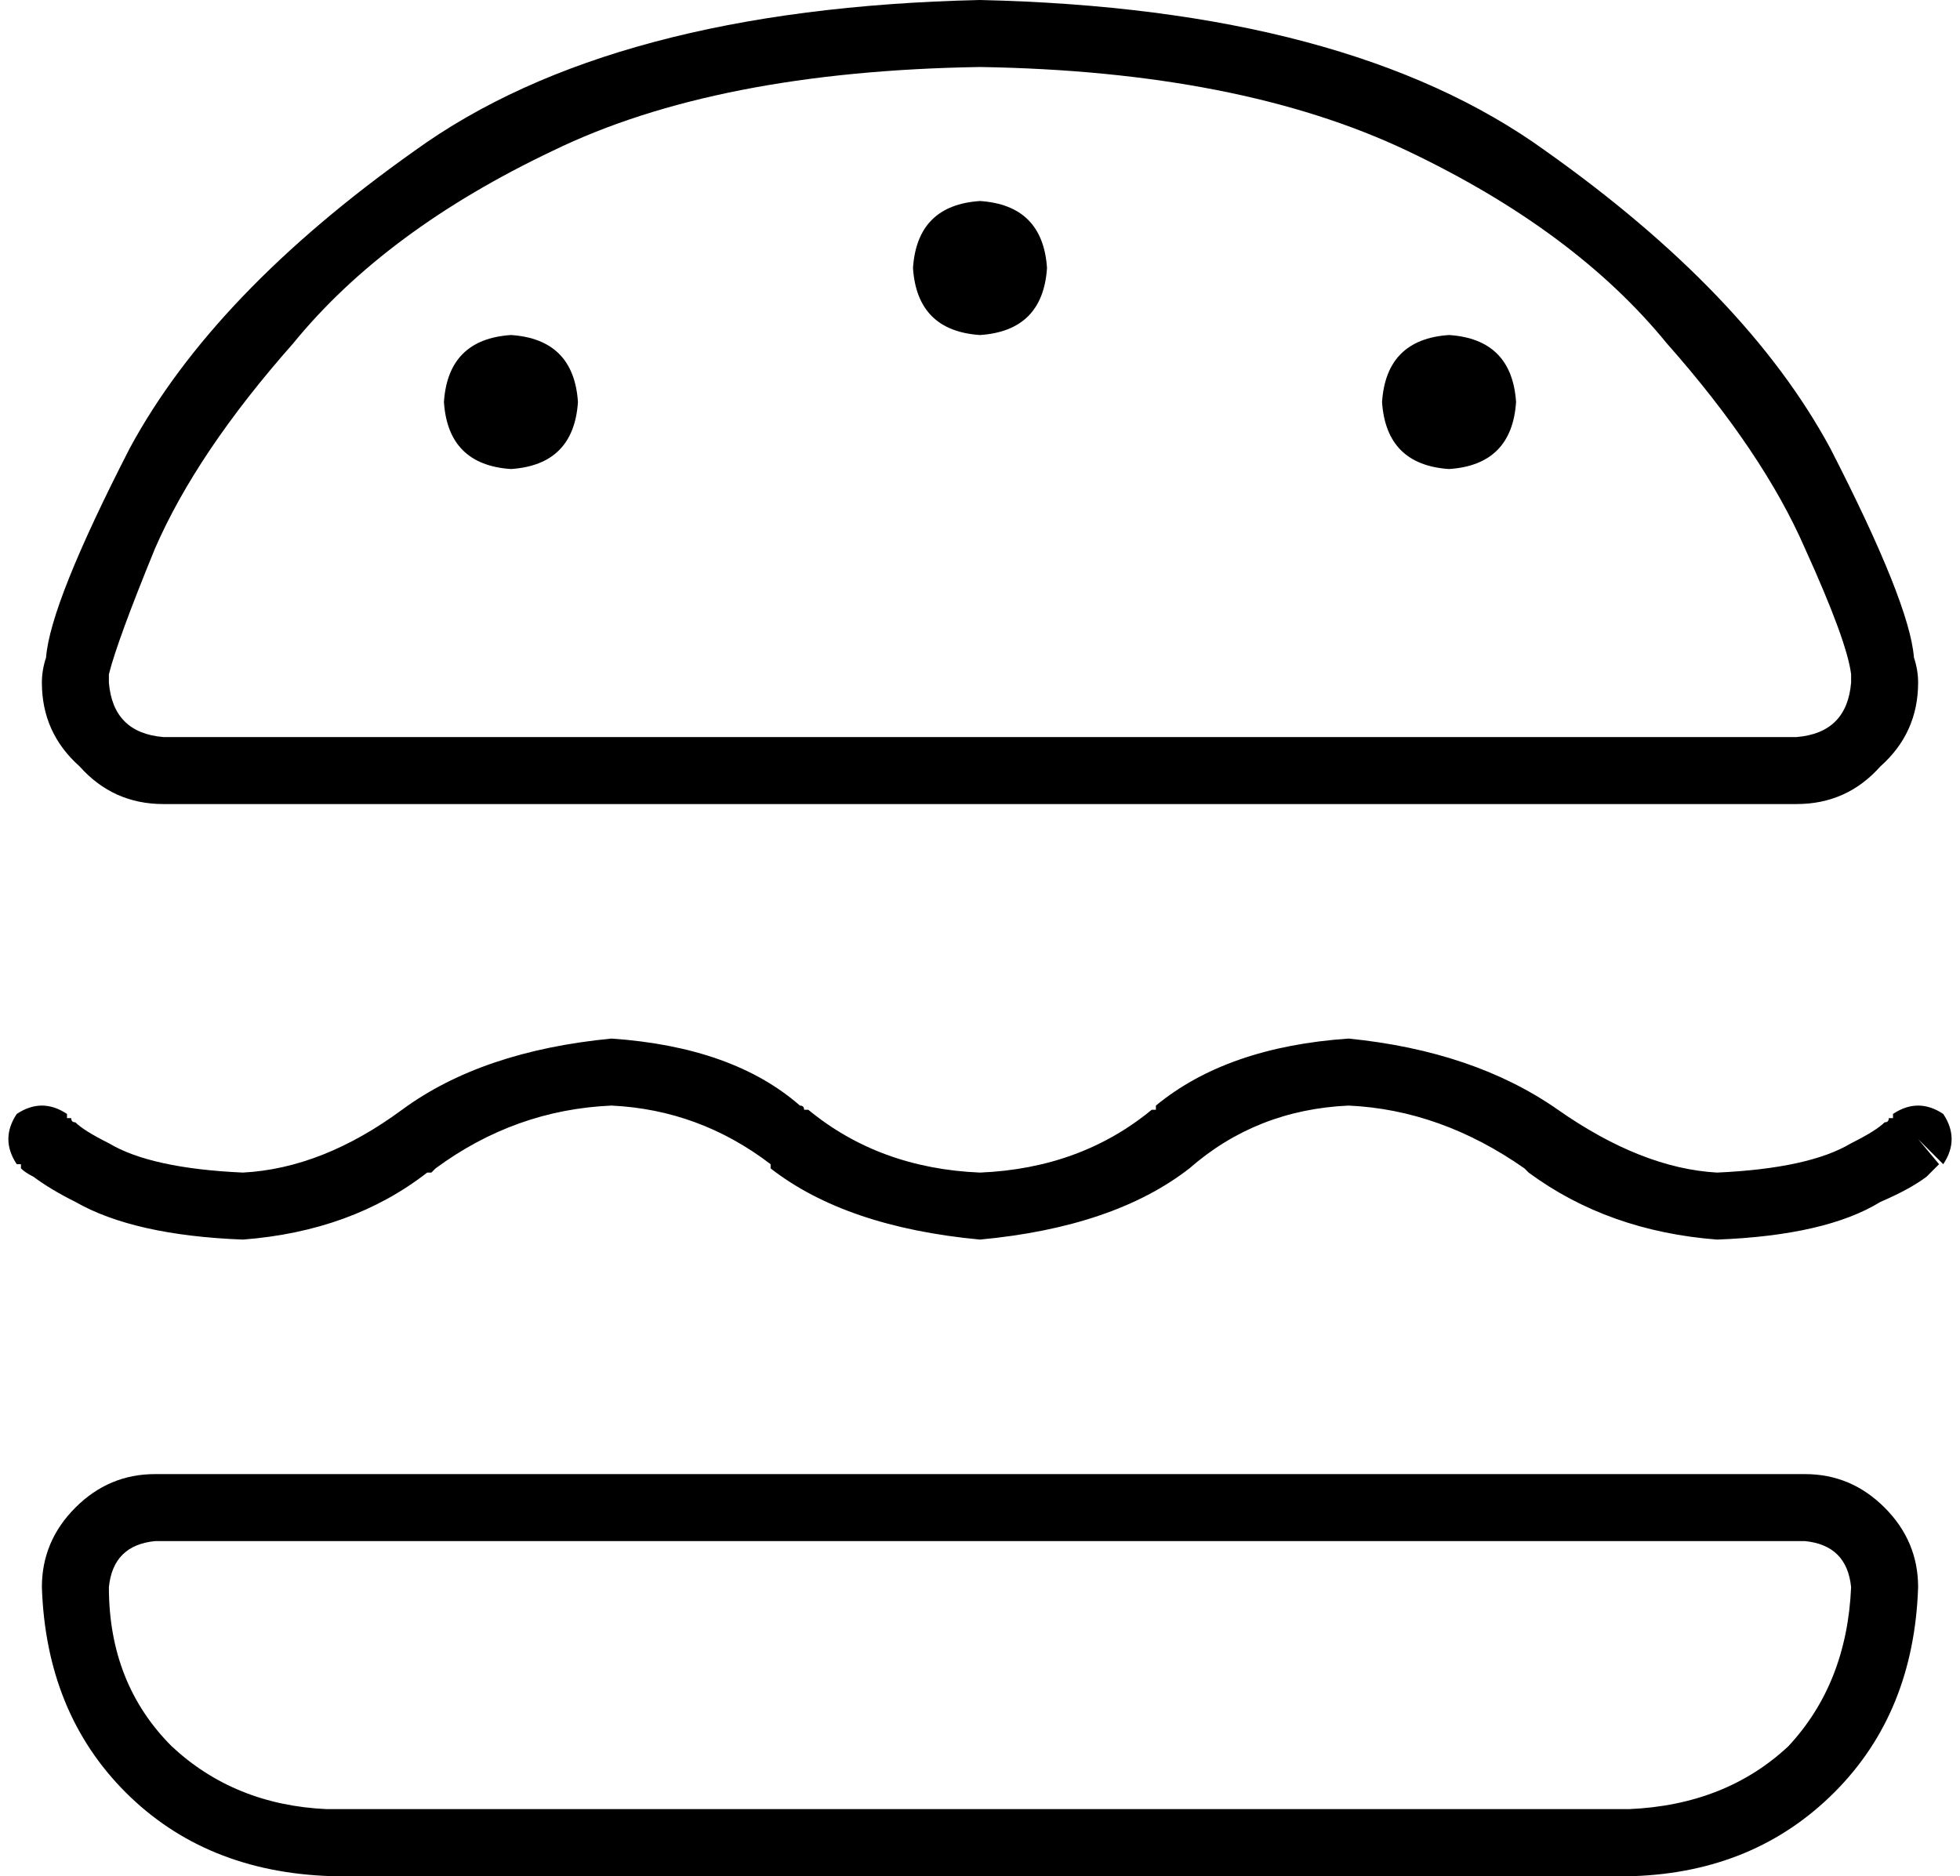 <svg xmlns="http://www.w3.org/2000/svg" viewBox="0 0 468 448">
  <path d="M 429 176 L 39 176 L 429 176 L 39 176 Q 27 175 26 163 Q 26 162 26 161 Q 28 153 37 131 Q 47 108 70 82 Q 92 55 132 36 Q 171 17 234 16 Q 296 17 336 36 Q 376 55 398 82 Q 421 108 431 131 Q 441 153 442 161 Q 442 162 442 163 Q 441 175 429 176 L 429 176 Z M 39 192 L 429 192 L 39 192 L 429 192 Q 441 192 449 183 Q 458 175 458 163 Q 458 160 457 157 Q 456 144 437 107 Q 417 70 369 36 Q 322 2 234 0 Q 146 2 99 36 Q 51 70 31 107 Q 12 144 11 157 Q 10 160 10 163 Q 10 175 19 183 Q 27 192 39 192 L 39 192 Z M 37 368 L 431 368 L 37 368 L 431 368 Q 441 369 442 379 Q 441 402 427 417 Q 412 431 389 432 L 78 432 L 78 432 Q 56 431 41 417 Q 26 402 26 379 Q 27 369 37 368 L 37 368 Z M 37 352 Q 26 352 18 360 L 18 360 L 18 360 Q 10 368 10 379 Q 11 409 30 428 Q 49 447 79 448 L 390 448 L 390 448 Q 419 447 438 428 Q 457 409 458 379 Q 458 368 450 360 Q 442 352 431 352 L 37 352 L 37 352 Z M 122 112 Q 137 111 138 96 Q 137 81 122 80 Q 107 81 106 96 Q 107 111 122 112 L 122 112 Z M 362 96 Q 361 81 346 80 Q 331 81 330 96 Q 331 111 346 112 Q 361 111 362 96 L 362 96 Z M 234 80 Q 249 79 250 64 Q 249 49 234 48 Q 219 49 218 64 Q 219 79 234 80 L 234 80 Z M 103 280 L 104 279 L 103 280 L 104 279 Q 123 265 146 264 Q 167 265 184 278 Q 184 278 184 279 L 184 279 L 184 279 Q 202 293 234 296 Q 266 293 284 279 L 284 279 L 284 279 Q 300 265 322 264 Q 344 265 364 279 L 365 280 L 365 280 Q 384 294 410 296 Q 436 295 449 287 Q 456 284 460 281 Q 461 280 462 279 Q 463 278 463 278 Q 463 278 463 278 L 463 278 L 463 278 L 463 278 L 463 278 Q 463 278 463 278 Q 463 278 463 278 Q 463 278 463 278 Q 463 278 463 278 Q 463 278 463 278 Q 463 278 463 278 L 458 272 L 458 272 L 464 278 L 464 278 Q 468 272 464 266 Q 458 262 452 266 Q 452 266 452 266 Q 452 266 452 266 Q 452 266 452 266 Q 452 267 452 267 Q 452 267 451 267 Q 451 268 450 268 Q 448 270 442 273 Q 432 279 410 280 Q 392 279 372 265 L 372 265 L 372 265 Q 352 251 322 248 Q 293 250 276 264 Q 276 264 276 265 L 275 265 L 275 265 Q 258 279 234 280 Q 210 279 193 265 L 192 265 L 192 265 Q 192 264 191 264 Q 175 250 146 248 Q 115 251 96 265 L 96 265 L 96 265 Q 77 279 58 280 Q 36 279 26 273 Q 20 270 18 268 Q 17 268 17 267 Q 16 267 16 267 Q 16 266 16 266 Q 16 266 16 266 Q 16 266 16 266 Q 10 262 4 266 Q 0 272 4 278 L 10 272 L 10 272 Q 3 279 4 278 Q 4 278 4 278 Q 4 278 4 278 Q 4 278 4 278 Q 4 278 4 278 Q 4 278 4 278 Q 4 278 4 278 L 4 278 L 4 278 L 5 278 L 5 278 Q 5 278 5 279 Q 6 280 8 281 Q 12 284 18 287 Q 32 295 58 296 Q 84 294 102 280 L 103 280 Z" />
</svg>